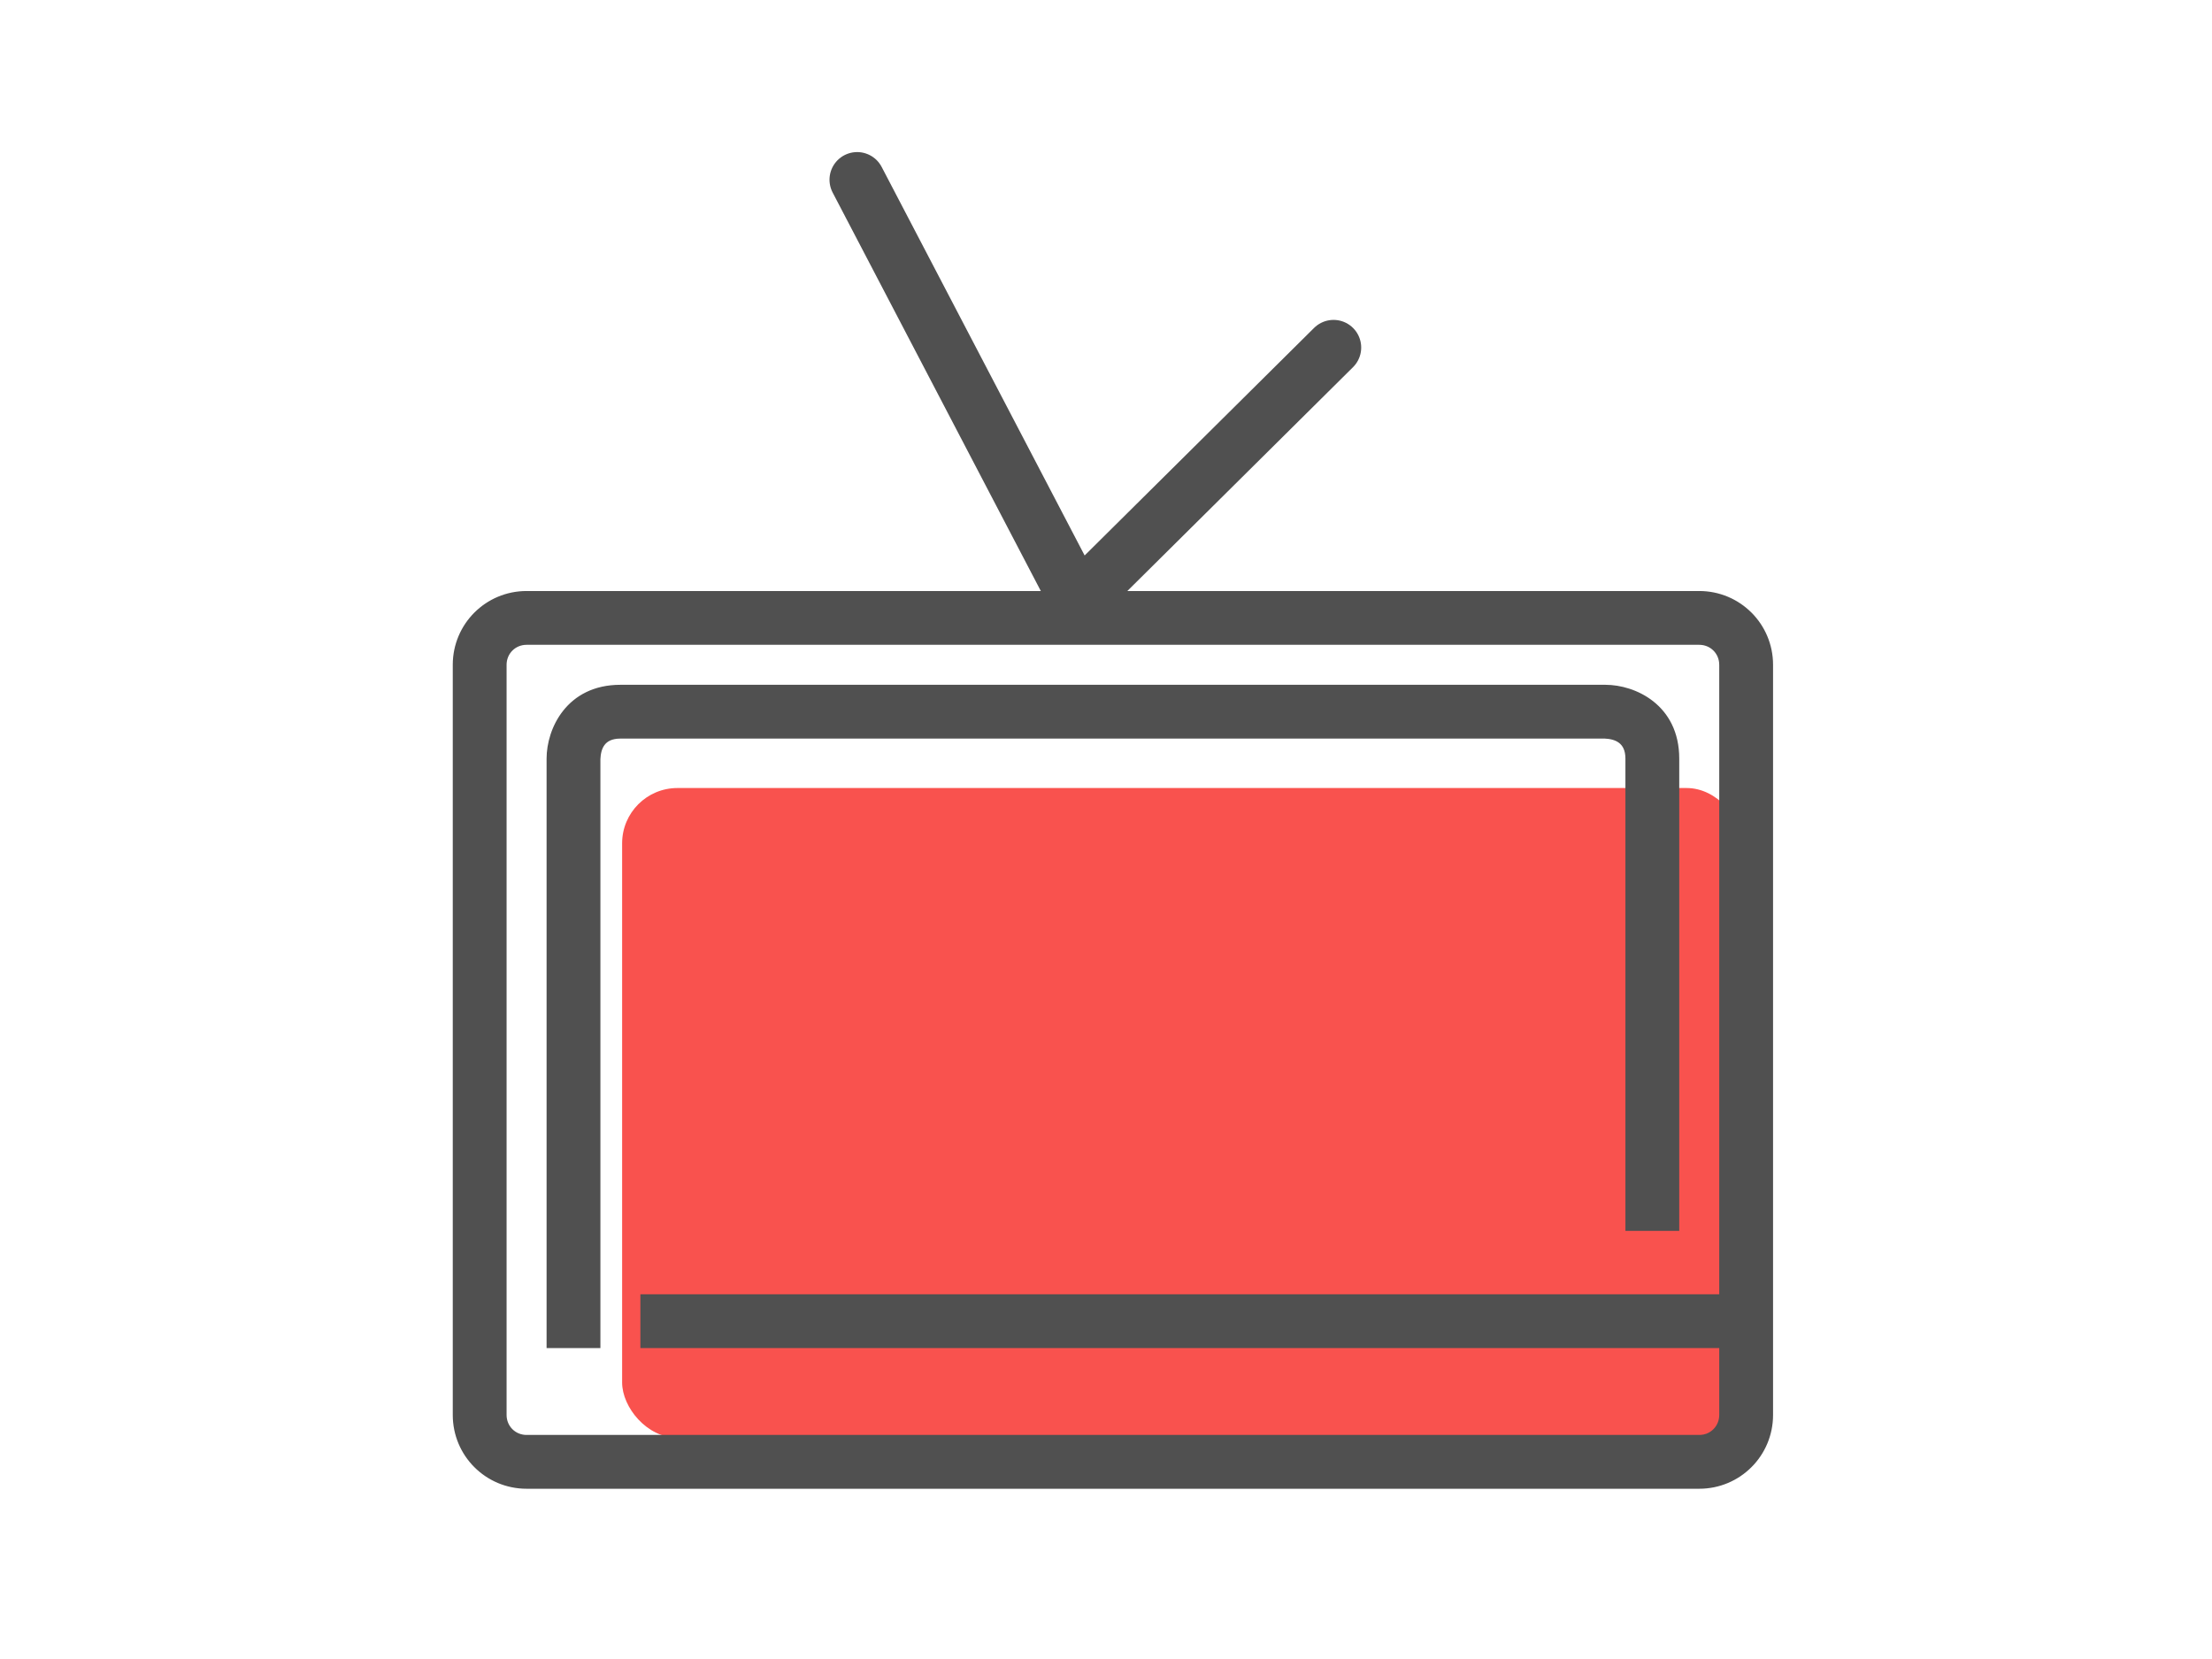 <svg xmlns="http://www.w3.org/2000/svg" xmlns:xlink="http://www.w3.org/1999/xlink" width="160" height="120" version="1.1" viewBox="0 0 160 120"><title>Artboard 3</title><desc>Created with Sketch.</desc><g id="Page-1" fill="none" fill-rule="evenodd" stroke="none" stroke-width="1"><g id="Artboard-3"><g id="Group-4-Copy" transform="translate(33, 13)"><g id="monitor" transform="translate(0, 30)"><rect id="Rectangle-49" width="81" height="47" x="12" y="14" fill="#F9524E" rx="4"/><path id="Shape" fill="#505050" stroke="#505050" stroke-width=".5" d="M5.089,0 C2.273,0 0,2.272 0,5.087 L0,59.348 C0,62.163 2.273,64.435 5.089,64.435 L89.911,64.435 C92.727,64.435 95,62.163 95,59.348 L95,5.087 C95,2.272 92.727,0 89.911,0 L5.089,0 Z M91.607,50.87 L13.571,50.87 L13.571,54.261 L91.607,54.261 L91.607,59.348 C91.607,60.297 90.861,61.043 89.911,61.043 L5.089,61.043 C4.139,61.043 3.393,60.297 3.393,59.348 L3.393,5.087 C3.393,4.137 4.139,3.391 5.089,3.391 L89.911,3.391 C90.861,3.391 91.607,4.137 91.607,5.087 L91.607,50.87 L91.607,50.87 Z"/><path id="Shape" fill="#505050" stroke="#505050" stroke-width=".5" d="M88.214,11.87 L88.214,45.783 L84.821,45.783 L84.821,11.87 C84.821,10.513 83.871,10.208 83.091,10.174 L11.875,10.174 C10.518,10.174 10.213,11.09 10.179,11.903 L10.179,54.261 L6.786,54.261 L6.786,11.87 C6.786,9.835 8.143,6.783 11.875,6.783 L83.125,6.783 C85.161,6.783 88.214,8.139 88.214,11.87 L88.214,11.87 Z"/></g><polyline id="Path-415" stroke="#505050" stroke-linecap="round" stroke-linejoin="round" stroke-width="4" points="29 0 44.938 30.508 63.459 12.139"/></g></g></g></svg>